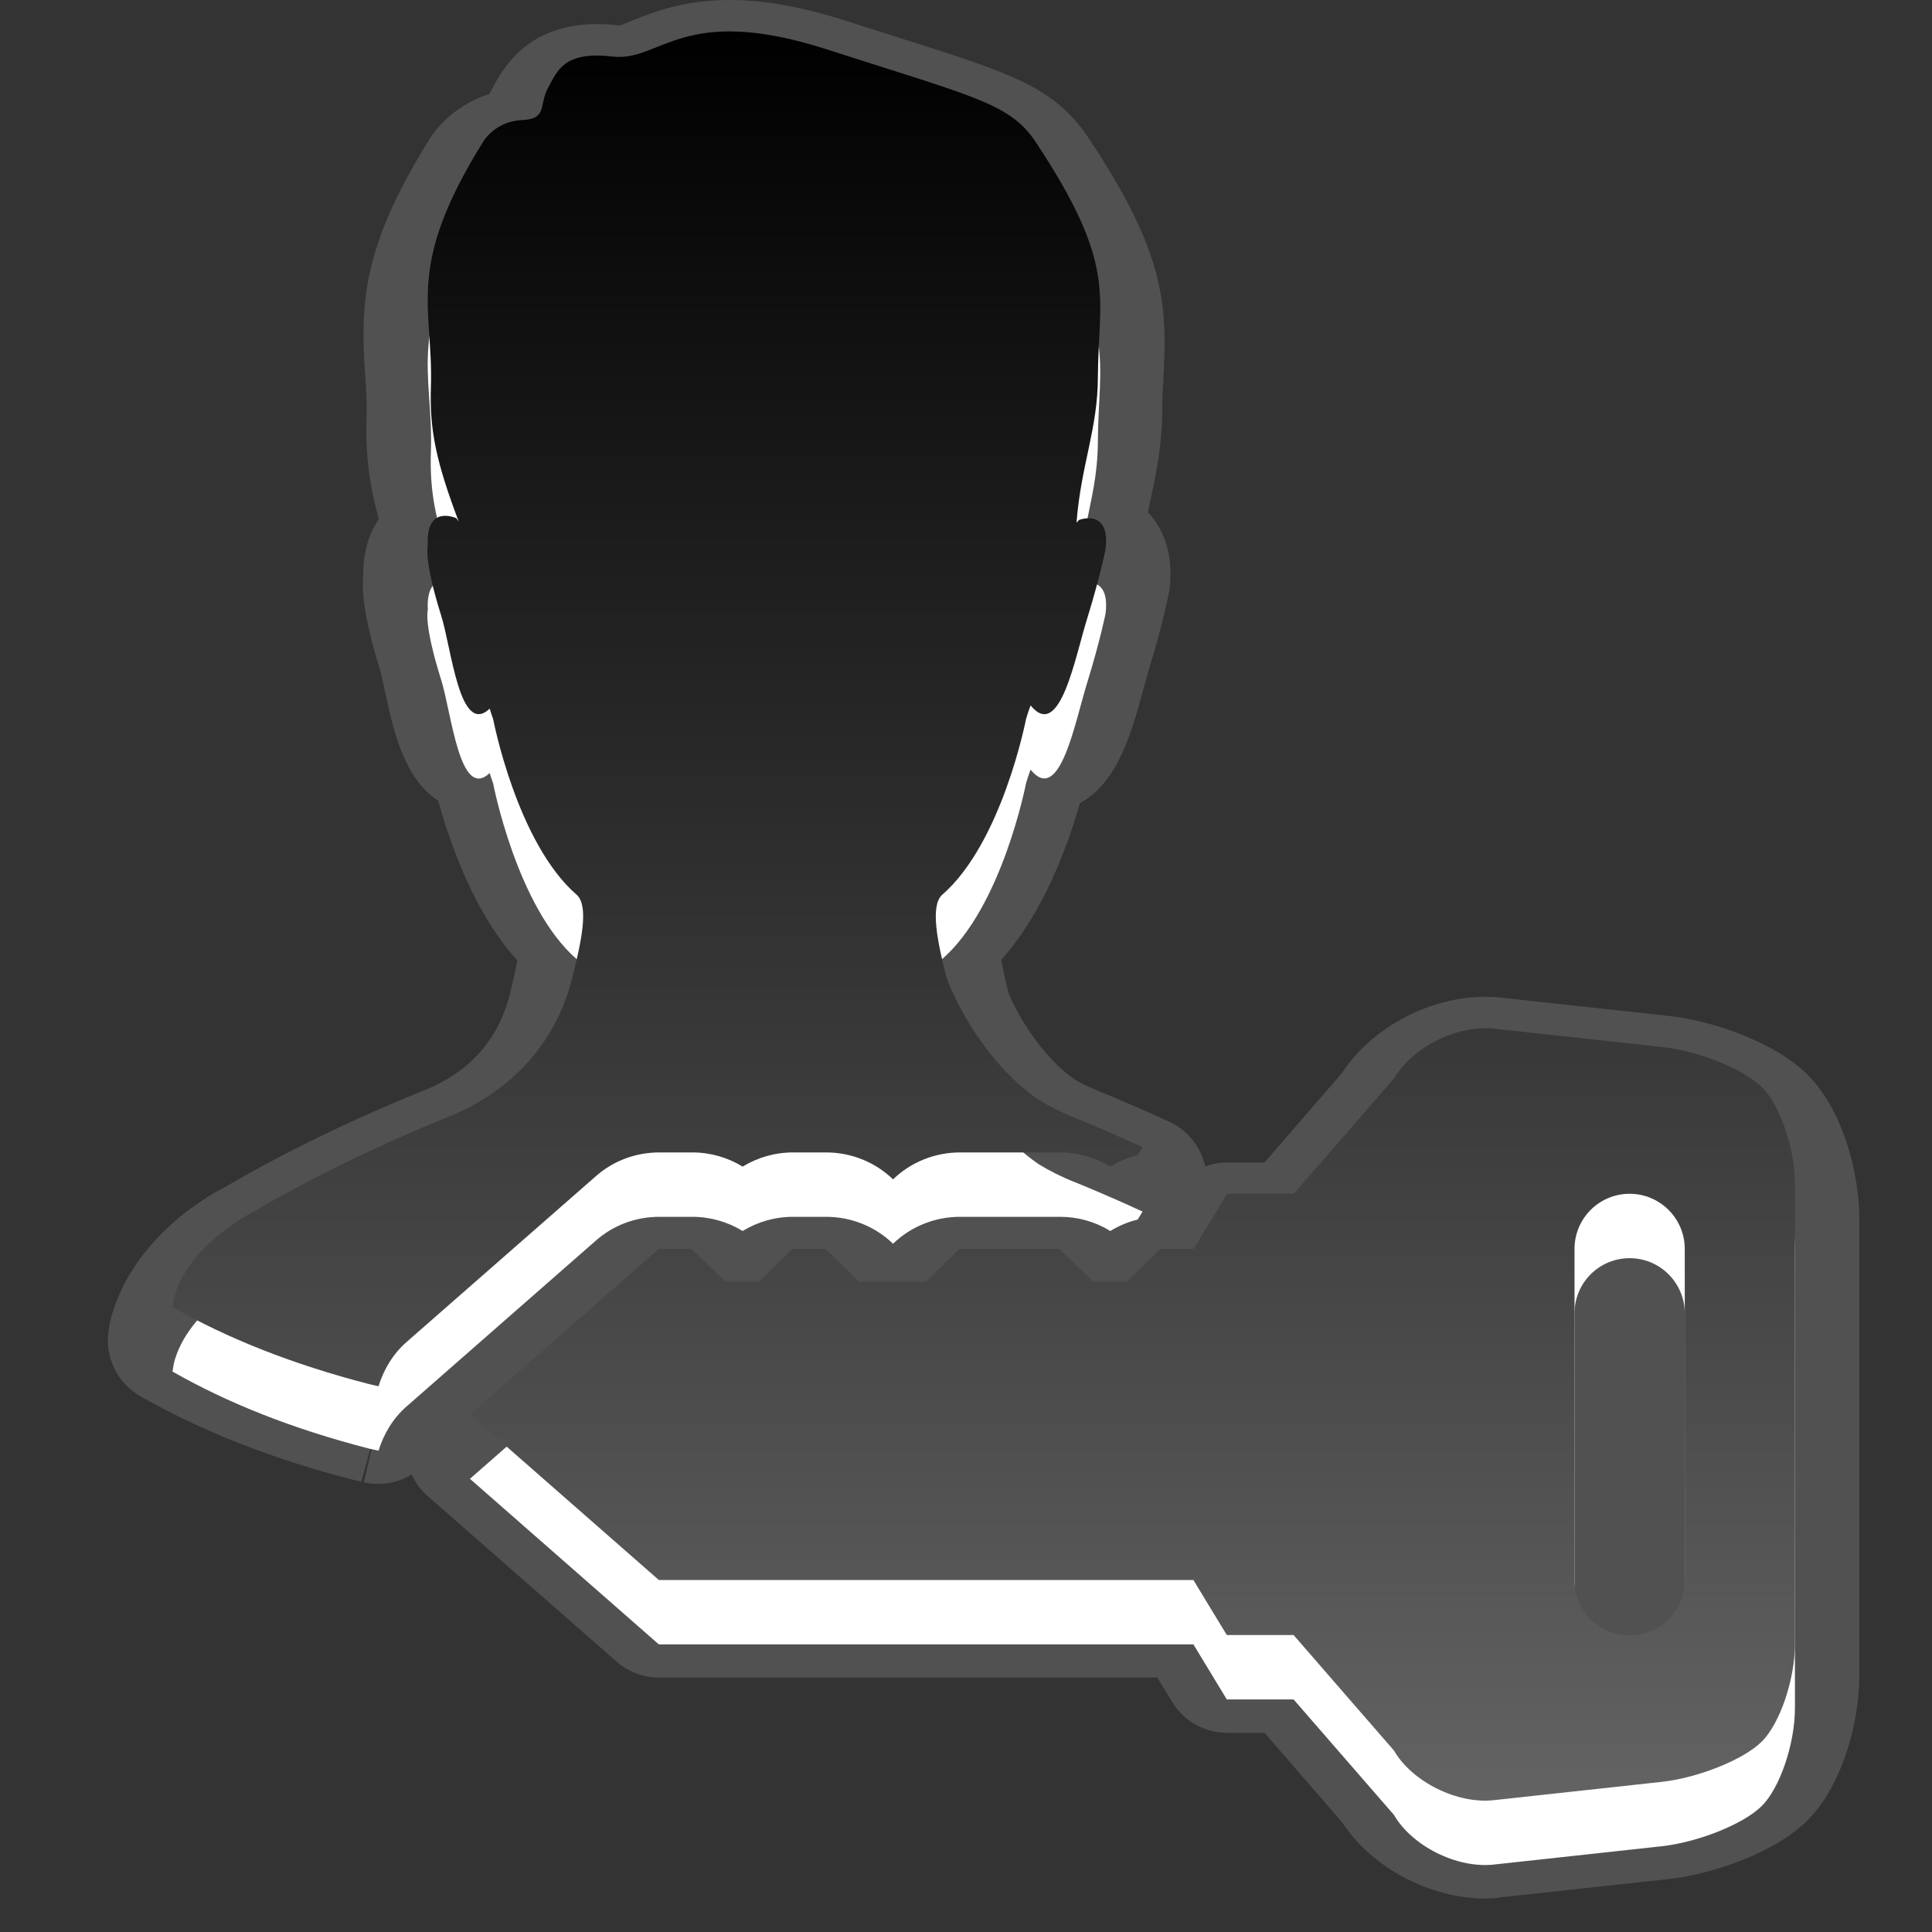 <?xml version="1.0" encoding="utf-8"?>
<!-- Generator: Adobe Illustrator 15.0.0, SVG Export Plug-In . SVG Version: 6.00 Build 0)  -->
<!DOCTYPE svg PUBLIC "-//W3C//DTD SVG 1.1//EN" "http://www.w3.org/Graphics/SVG/1.1/DTD/svg11.dtd">
<svg version="1.1" id="图层_1" xmlns="http://www.w3.org/2000/svg" xmlns:xlink="http://www.w3.org/1999/xlink" x="0px" y="0px"
	 width="30px" height="30px" viewBox="0 0 30 30" enable-background="new 0 0 30 30" xml:space="preserve">
<rect x="0" y="0" width="30" height="30" fill="#333333" stroke="none"/>
<g>
	<g id="DO_NOT_EDIT_-_BOUNDING_BOX">
		<rect id="BOUNDING_BOX" fill="none" width="30" height="30"/>
	</g>
	<g>
		<rect fill="none" width="30" height="30"/>
	</g>
	<g>
		<path opacity="0.15" fill="#FFFFFF" enable-background="new    " d="M23.066,29.48c-0.868,0-1.768-0.481-2.226-1.184l-1.204-1.389
			h-0.582c-0.351,0-0.676-0.184-0.854-0.482l-0.228-0.375h-7.738c-0.243,0-0.477-0.088-0.659-0.248l-2.933-2.57
			c-0.107-0.094-0.192-0.209-0.25-0.336c-0.153,0.093-0.331,0.146-0.516,0.146c-0.074,0-0.15-0.008-0.226-0.024l0.225-0.976
			l-0.265,0.966l-0.138-0.033c-1.247-0.32-2.355-0.759-3.294-1.295c-0.364-0.209-0.56-0.623-0.489-1.037l0.021-0.125
			c0.33-1.326,1.622-2.004,1.768-2.076c1.498-0.881,3.026-1.478,3.09-1.502c0.711-0.283,1.167-0.785,1.345-1.488
			c0.06-0.24,0.099-0.416,0.12-0.539c-0.666-0.729-1.045-1.813-1.228-2.479c-0.536-0.342-0.704-1.125-0.825-1.688
			c-0.031-0.146-0.058-0.279-0.088-0.373C5.659,9.614,5.615,9.194,5.641,8.926C5.64,8.585,5.721,8.297,5.883,8.061
			C5.74,7.547,5.672,7.065,5.692,6.491C5.7,6.237,5.684,6.012,5.669,5.796C5.596,4.725,5.624,3.839,6.655,2.185
			C6.803,1.928,7.133,1.607,7.6,1.459c0.011-0.021,0.023-0.043,0.035-0.065c0.158-0.303,0.533-1.02,1.632-1.02
			c0.108,0,0.229,0.007,0.364,0.023c0.007-0.006,0.117-0.05,0.197-0.082C10.143,0.189,10.619,0,11.33,0
			c0.543,0,1.144,0.109,1.836,0.333L14.004,0.6c1.727,0.548,2.372,0.752,2.909,1.558c1.163,1.75,1.213,2.551,1.155,3.664
			c-0.008,0.168-0.02,0.344-0.021,0.543c0,0.543-0.092,0.978-0.181,1.396c-0.016,0.064-0.028,0.129-0.041,0.193
			c0.007,0.006,0.014,0.015,0.021,0.021c0.185,0.208,0.389,0.584,0.313,1.189c-0.014,0.074-0.104,0.533-0.318,1.229
			c-0.027,0.094-0.059,0.204-0.09,0.321c-0.171,0.63-0.393,1.444-0.982,1.756c-0.18,0.633-0.558,1.698-1.222,2.433
			c0.019,0.106,0.052,0.268,0.111,0.51c0.047,0.132,0.418,0.926,1.034,1.351c0.08,0.049,0.214,0.116,0.361,0.176
			c0,0,0.45,0.178,1.104,0.479c0.259,0.119,0.454,0.346,0.538,0.617c0.008,0.023,0.015,0.051,0.021,0.074
			c0.105-0.037,0.222-0.059,0.337-0.059h0.582l1.204-1.39c0.458-0.701,1.354-1.183,2.226-1.183c0.082,0,0.162,0.004,0.24,0.013
			l2.605,0.284c0.686,0.074,1.643,0.408,2.145,0.901c0.563,0.55,0.816,1.546,0.816,2.239v7.121c0,0.693-0.257,1.693-0.818,2.244
			c-0.498,0.488-1.455,0.822-2.142,0.898l-2.604,0.283C23.229,29.477,23.146,29.48,23.066,29.48z"/>
		<path opacity="0.15" enable-background="new    " d="M27.355,17.878c-0.283-0.278-0.981-0.56-1.551-0.621L23.2,16.973
			c-0.567-0.062-1.269,0.285-1.552,0.771l-1.558,1.793h-1.036l-0.52,0.857h-0.52l-0.521,0.508h-0.519l-0.52-0.508h-1.558
			l-0.519,0.508h-1.038l-0.519-0.508h-0.519l-0.518,0.508h-0.52l-0.521-0.508H10.23l-2.933,2.569l2.933,2.571h8.301l0.519,0.855
			h1.037l1.558,1.793c0.282,0.486,0.981,0.834,1.551,0.771l2.604-0.284c0.568-0.063,1.267-0.342,1.552-0.621
			c0.285-0.278,0.52-0.967,0.52-1.526V19.4C27.875,18.845,27.643,18.158,27.355,17.878z M26.161,25.537
			c0,0.474-0.384,0.857-0.856,0.857c-0.474,0-0.856-0.386-0.856-0.857v-5.143c0-0.476,0.384-0.857,0.856-0.857
			s0.856,0.384,0.856,0.857V25.537z M10.236,18.895h0.518c0.276,0,0.546,0.078,0.778,0.22c0.233-0.142,0.502-0.22,0.779-0.22h0.519
			c0.387,0,0.759,0.149,1.037,0.418c0.279-0.269,0.651-0.418,1.038-0.418h1.558c0.275,0,0.545,0.076,0.778,0.22
			c0.132-0.08,0.274-0.142,0.425-0.177l0.076-0.125c-0.624-0.287-1.053-0.457-1.053-0.457c-0.209-0.082-0.396-0.178-0.563-0.28
			c-0.922-0.636-1.395-1.763-1.439-1.935c-0.129-0.52-0.244-1.07-0.061-1.245c0.935-0.808,1.306-2.732,1.306-2.732
			c0.022-0.074,0.045-0.146,0.071-0.212c0.459,0.561,0.692-0.761,0.884-1.367c0.196-0.637,0.28-1.056,0.28-1.056
			c0.08-0.647-0.412-0.457-0.412-0.457l-0.039,0.042c0.07-0.904,0.332-1.454,0.332-2.271c0.007-1.26,0.313-1.716-0.969-3.646
			c-0.396-0.595-0.945-0.694-3.223-1.429c-2.268-0.734-2.592,0.196-3.346,0.106c-0.75-0.089-0.856,0.22-1,0.488
			c-0.148,0.269,0,0.483-0.412,0.499C7.686,2.885,7.504,3.199,7.504,3.199C6.277,5.166,6.732,5.755,6.691,7.011
			C6.668,7.679,6.775,8.177,7.123,9.099L7.086,9.047c0,0-0.48-0.225-0.443,0.426c0,0-0.068,0.204,0.205,1.077
			c0.162,0.502,0.287,1.896,0.756,1.454c0.014,0.052,0.035,0.107,0.053,0.159c0,0,0.367,1.925,1.299,2.732
			c0.191,0.175,0.07,0.726-0.059,1.246c-0.055,0.197-0.32,1.56-1.963,2.215c0,0-1.5,0.582-3.006,1.465c0,0-1.018,0.509-1.229,1.35
			l-0.021,0.126c0.857,0.49,1.869,0.892,3.049,1.196c0.053,0.014,0.101,0.021,0.151,0.033c0.081-0.262,0.226-0.504,0.437-0.688
			l2.933-2.57C9.521,19.025,9.872,18.895,10.236,18.895z"/>
		<path fill="#FFFFFF" d="M27.355,17.878c-0.283-0.278-0.981-0.56-1.551-0.621L23.2,16.973c-0.567-0.062-1.269,0.285-1.552,0.771
			l-1.558,1.793h-1.036l-0.52,0.857h-0.52l-0.521,0.508h-0.519l-0.52-0.508h-1.558l-0.519,0.508h-1.038l-0.519-0.508h-0.519
			l-0.518,0.508h-0.52l-0.521-0.508H10.23l-2.933,2.569l2.933,2.571h8.301l0.519,0.855h1.037l1.558,1.793
			c0.282,0.486,0.981,0.834,1.551,0.771l2.604-0.284c0.568-0.063,1.267-0.342,1.552-0.621c0.285-0.278,0.52-0.967,0.52-1.526V19.4
			C27.875,18.845,27.643,18.158,27.355,17.878z M26.161,25.537c0,0.474-0.384,0.857-0.856,0.857c-0.474,0-0.856-0.386-0.856-0.857
			v-5.143c0-0.476,0.384-0.857,0.856-0.857s0.856,0.384,0.856,0.857V25.537z M10.236,18.895h0.518c0.276,0,0.546,0.078,0.778,0.22
			c0.233-0.142,0.502-0.22,0.779-0.22h0.519c0.387,0,0.759,0.149,1.037,0.418c0.279-0.269,0.651-0.418,1.038-0.418h1.558
			c0.275,0,0.545,0.076,0.778,0.22c0.132-0.08,0.274-0.142,0.425-0.177l0.076-0.125c-0.624-0.287-1.053-0.457-1.053-0.457
			c-0.209-0.082-0.396-0.178-0.563-0.28c-0.922-0.636-1.395-1.763-1.439-1.935c-0.129-0.52-0.244-1.07-0.061-1.245
			c0.935-0.808,1.306-2.732,1.306-2.732c0.022-0.074,0.045-0.146,0.071-0.212c0.459,0.561,0.692-0.761,0.884-1.367
			c0.196-0.637,0.28-1.056,0.28-1.056c0.08-0.647-0.412-0.457-0.412-0.457l-0.039,0.042c0.07-0.904,0.332-1.454,0.332-2.271
			c0.007-1.26,0.313-1.716-0.969-3.646c-0.396-0.595-0.945-0.694-3.223-1.429c-2.268-0.734-2.592,0.196-3.346,0.106
			c-0.75-0.089-0.856,0.22-1,0.488c-0.148,0.269,0,0.483-0.412,0.499C7.686,2.885,7.504,3.199,7.504,3.199
			C6.277,5.166,6.732,5.755,6.691,7.011C6.668,7.679,6.775,8.177,7.123,9.099L7.086,9.047c0,0-0.48-0.225-0.443,0.426
			c0,0-0.068,0.204,0.205,1.077c0.162,0.502,0.287,1.896,0.756,1.454c0.014,0.052,0.035,0.107,0.053,0.159
			c0,0,0.367,1.925,1.299,2.732c0.191,0.175,0.07,0.726-0.059,1.246c-0.055,0.197-0.32,1.56-1.963,2.215c0,0-1.5,0.582-3.006,1.465
			c0,0-1.018,0.509-1.229,1.35l-0.021,0.126c0.857,0.49,1.869,0.892,3.049,1.196c0.053,0.014,0.101,0.021,0.151,0.033
			c0.081-0.262,0.226-0.504,0.437-0.688l2.933-2.57C9.521,19.025,9.872,18.895,10.236,18.895z"/>
		
			<linearGradient id="SVGID_1_" gradientUnits="userSpaceOnUse" x1="-199.065" y1="94.077" x2="-199.065" y2="121.552" gradientTransform="matrix(1 0 0 -1 214.34 122.039)">
			<stop  offset="0" style="stop-color:#636363"/>
			<stop  offset="1" style="stop-color:#000000"/>
		</linearGradient>
		<path fill="url(#SVGID_1_)" d="M27.355,16.878c-0.283-0.278-0.981-0.56-1.551-0.621L23.2,15.973
			c-0.567-0.062-1.269,0.285-1.552,0.771l-1.558,1.793h-1.036l-0.52,0.857h-0.52l-0.521,0.508h-0.519l-0.52-0.508h-1.558
			l-0.519,0.508h-1.038l-0.519-0.508h-0.519l-0.518,0.508h-0.52l-0.521-0.508H10.23l-2.933,2.569l2.933,2.571h8.301l0.519,0.855
			h1.037l1.558,1.793c0.282,0.486,0.981,0.834,1.551,0.771l2.604-0.284c0.568-0.063,1.267-0.342,1.552-0.621
			c0.285-0.278,0.52-0.967,0.52-1.526V18.4C27.875,17.845,27.643,17.158,27.355,16.878z M26.161,24.537
			c0,0.474-0.384,0.857-0.856,0.857c-0.474,0-0.856-0.386-0.856-0.857v-5.143c0-0.476,0.384-0.857,0.856-0.857
			s0.856,0.384,0.856,0.857V24.537z M10.236,17.895h0.518c0.276,0,0.546,0.078,0.778,0.22c0.233-0.142,0.502-0.22,0.779-0.22h0.519
			c0.387,0,0.759,0.149,1.037,0.418c0.279-0.269,0.651-0.418,1.038-0.418h1.558c0.275,0,0.545,0.076,0.778,0.22
			c0.132-0.08,0.274-0.142,0.425-0.177l0.076-0.125c-0.624-0.287-1.053-0.457-1.053-0.457c-0.209-0.082-0.396-0.178-0.563-0.28
			c-0.922-0.636-1.395-1.761-1.439-1.933c-0.129-0.52-0.244-1.07-0.061-1.245c0.935-0.808,1.306-2.732,1.306-2.732
			c0.022-0.074,0.045-0.146,0.071-0.212c0.459,0.561,0.692-0.761,0.884-1.367c0.196-0.637,0.28-1.056,0.28-1.056
			c0.08-0.647-0.412-0.457-0.412-0.457l-0.039,0.042c0.07-0.904,0.332-1.454,0.332-2.269c0.007-1.26,0.313-1.716-0.969-3.646
			c-0.396-0.595-0.945-0.694-3.223-1.429c-2.268-0.734-2.592,0.196-3.346,0.106c-0.75-0.089-0.856,0.22-1,0.488
			c-0.148,0.269,0,0.483-0.412,0.499C7.686,1.885,7.504,2.199,7.504,2.199C6.277,4.166,6.732,4.755,6.691,6.011
			C6.668,6.679,6.775,7.177,7.123,8.099L7.086,8.047c0,0-0.48-0.225-0.443,0.426c0,0-0.068,0.204,0.205,1.077
			c0.162,0.502,0.287,1.896,0.756,1.454c0.014,0.052,0.035,0.107,0.053,0.159c0,0,0.367,1.925,1.299,2.732
			c0.191,0.175,0.07,0.726-0.059,1.245c-0.055,0.198-0.32,1.559-1.963,2.215c0,0-1.5,0.582-3.006,1.465c0,0-1.018,0.508-1.229,1.349
			l-0.021,0.126c0.857,0.49,1.869,0.891,3.049,1.196c0.053,0.014,0.101,0.022,0.151,0.034c0.081-0.262,0.226-0.504,0.437-0.688
			l2.933-2.569C9.521,18.025,9.872,17.895,10.236,17.895z"/>
	</g>
</g>
</svg>

